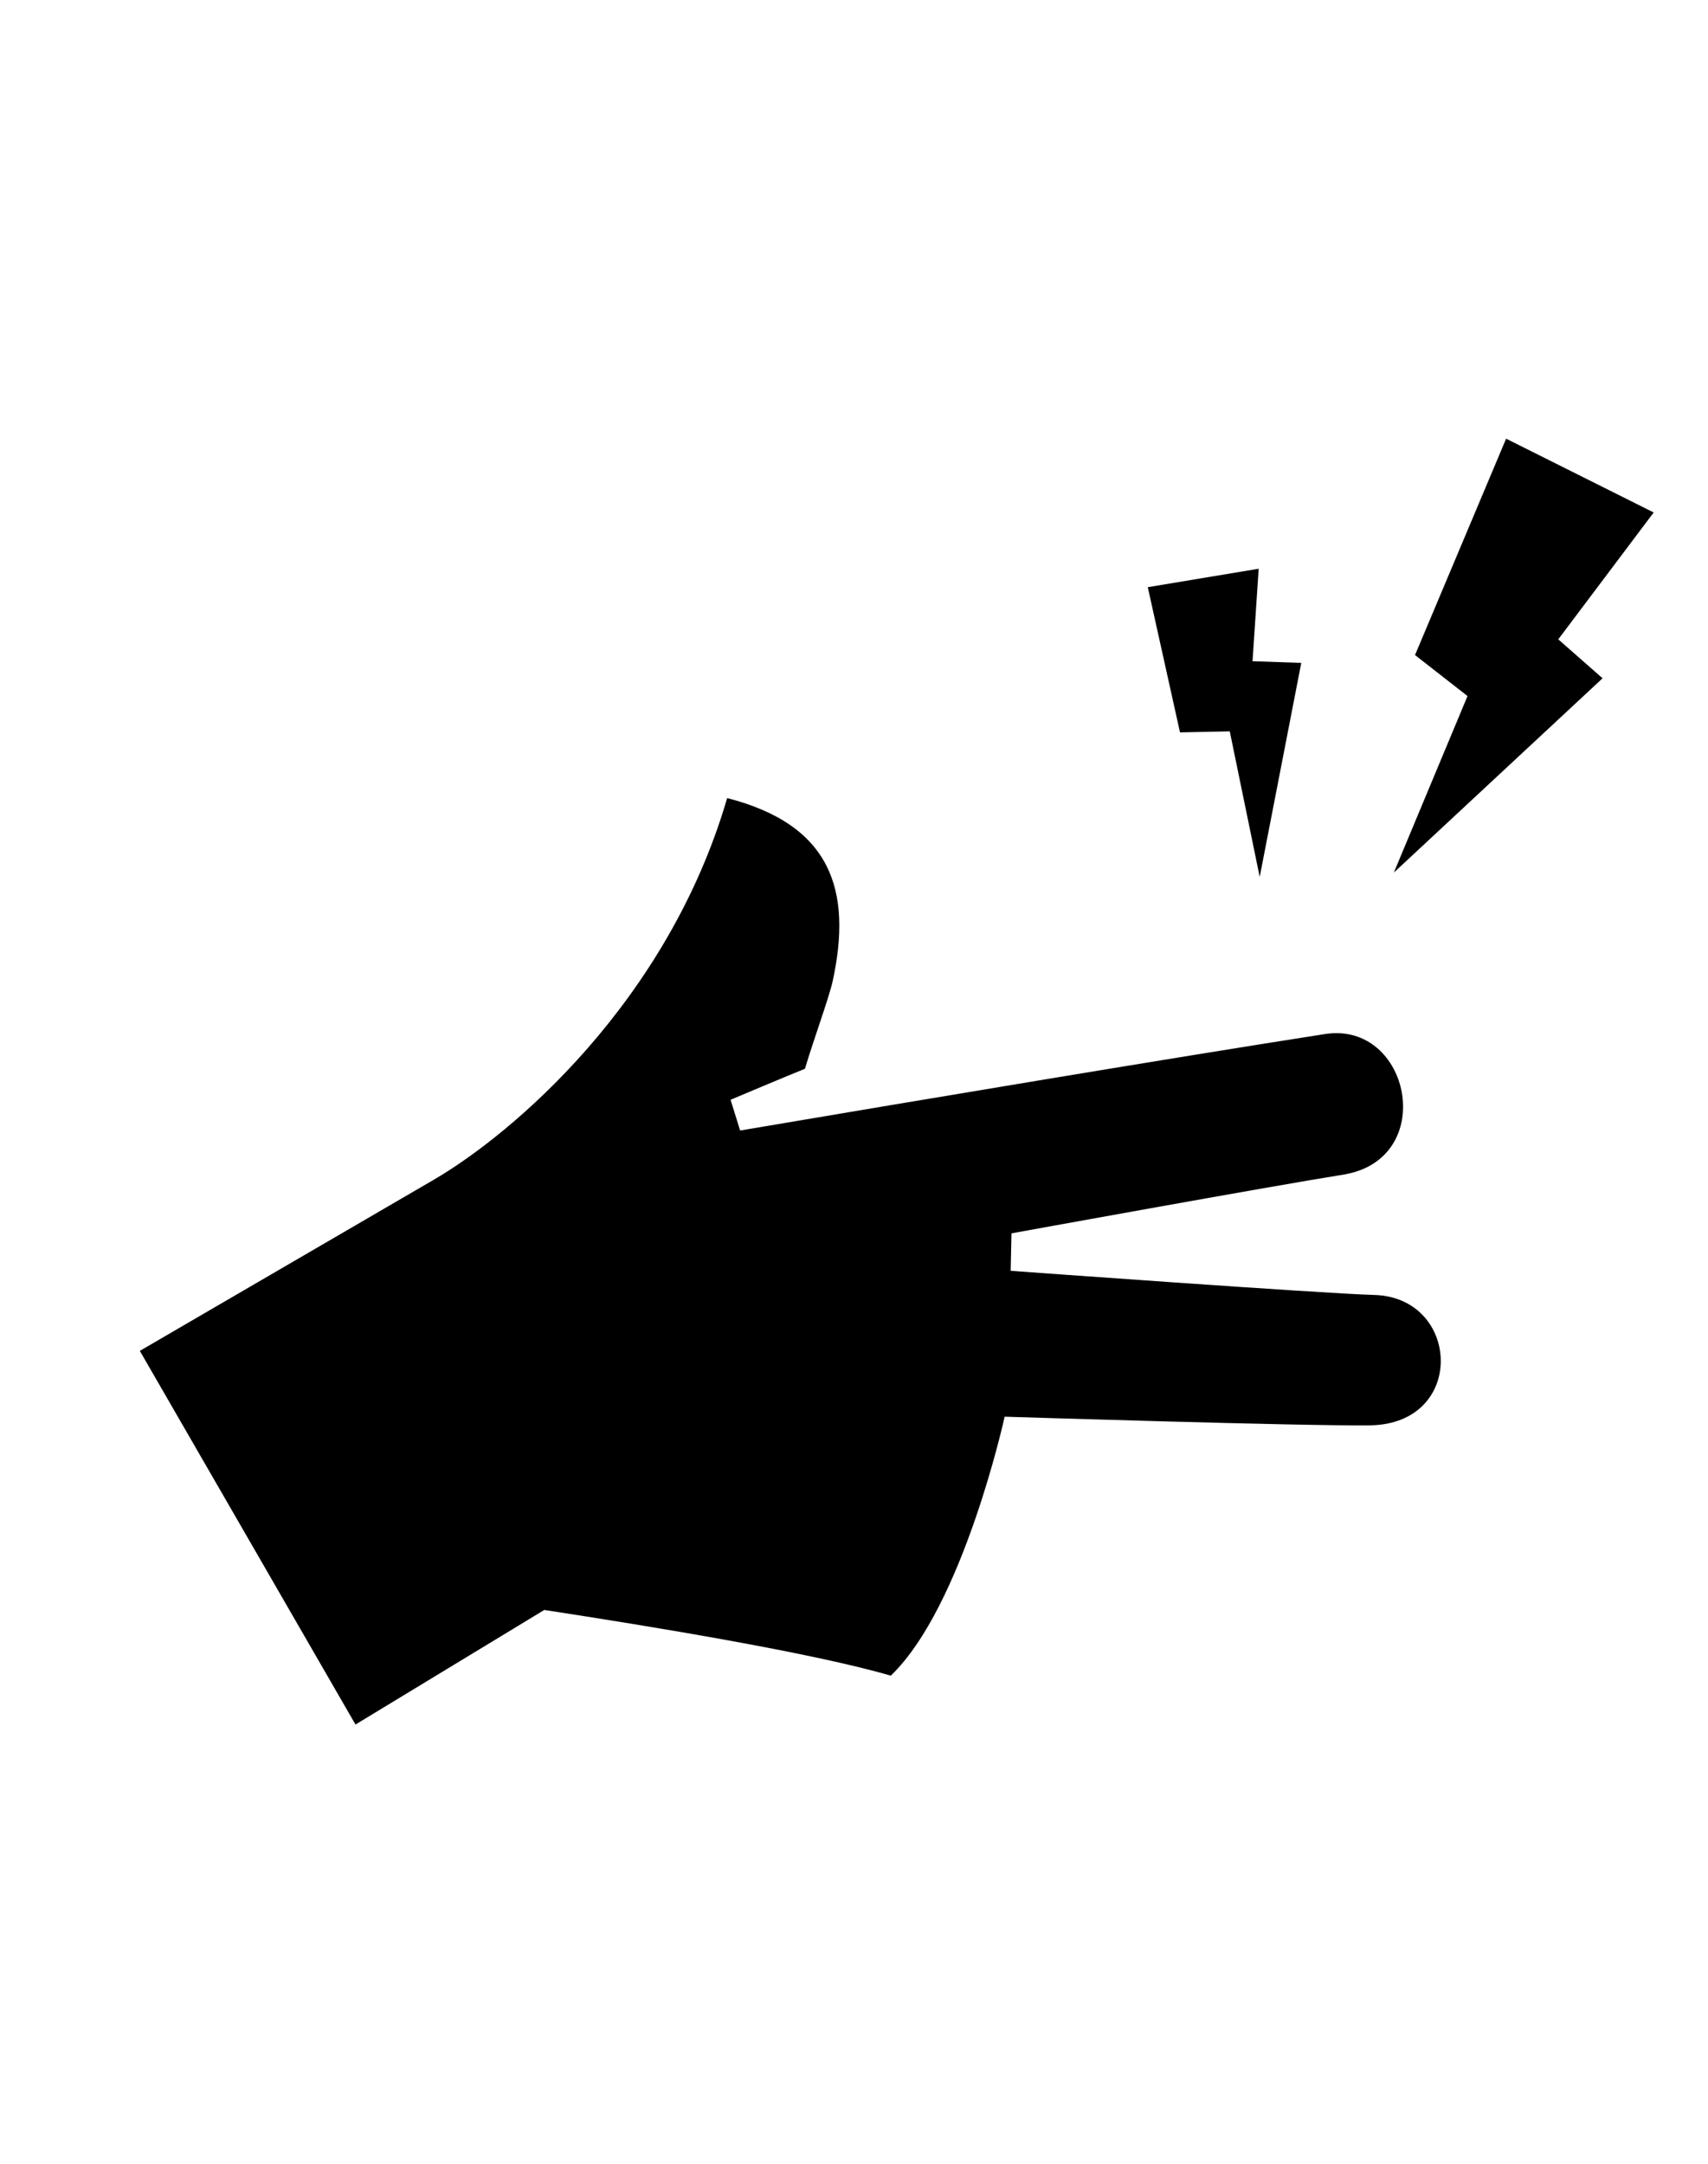 <svg id="Слой_1" data-name="Слой 1" xmlns="http://www.w3.org/2000/svg" viewBox="0 0 150 190"><defs><style>.cls-1{fill-rule:evenodd;}</style></defs><path class="cls-1" d="M140.74,59.56,122.41,76.62l6.47-15.5-4.61-3.6,8-19L145.23,45l-8.38,11.14ZM118,103.14c-6.29,1-29.17,5.16-29.17,5.16l-.07,3.29s27.45,2,31.92,2.12c7.6.2,8.13,11.34-.38,11.45-5.87.07-32.07-.76-32.07-.76s-3.64,16.64-10,22.74c-6.86-2-20.79-4.29-30.43-5.77L31.22,151.43,12.28,118.62l25.77-15c7-4.07,20.6-15.67,25.81-33.54,9.14,2.34,11,8.1,9.27,16.06-.31,1.43-1.67,5.13-2.44,7.71-1.22.48-6.53,2.72-6.53,2.72L65,99.27c16.86-2.85,38-6.39,51.36-8.47C123.88,89.63,126.33,101.76,118,103.14ZM110.63,77,108,64.22l-4.37.09L100.8,51.56l9.74-1.62L110,58.06l4.28.15Z"/></svg>